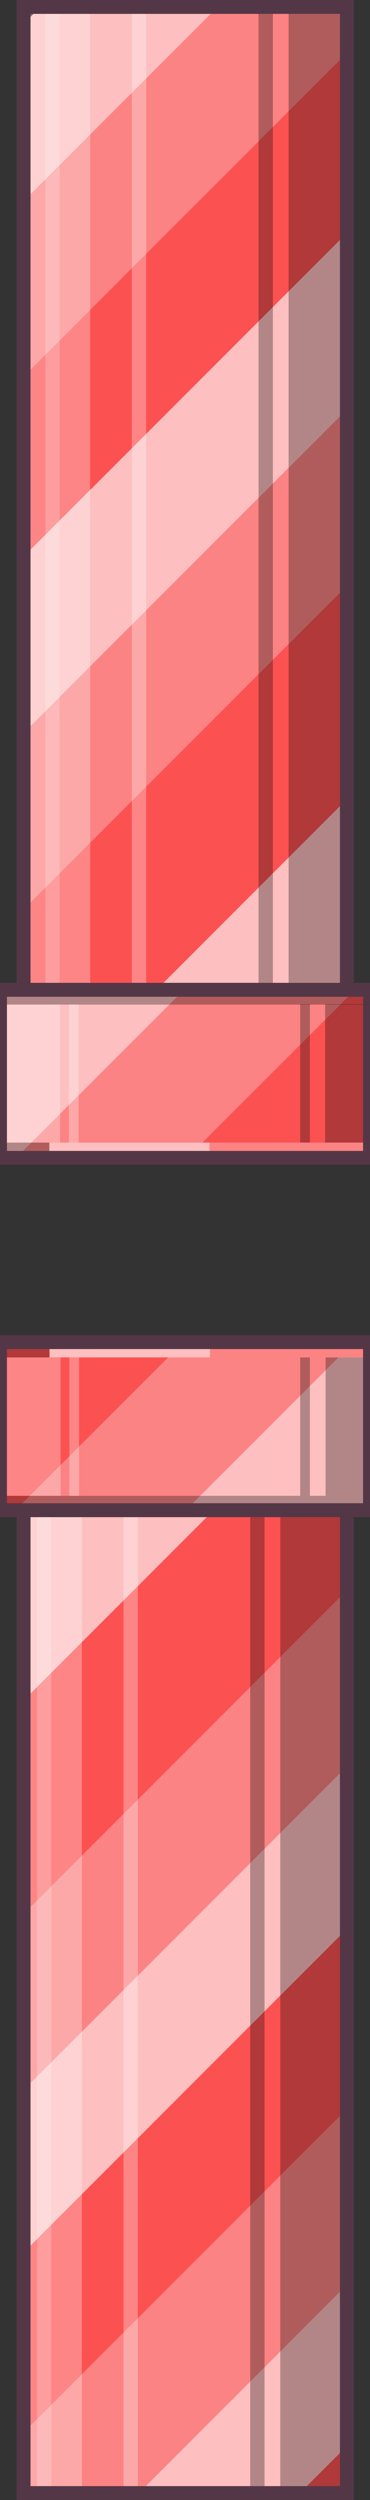 <?xml version="1.0" encoding="utf-8"?>
<!-- Generator: Adobe Illustrator 26.0.3, SVG Export Plug-In . SVG Version: 6.00 Build 0)  -->
<svg version="1.1" id="레이어_1" xmlns="http://www.w3.org/2000/svg" xmlns:xlink="http://www.w3.org/1999/xlink" x="0px"
	 y="0px" viewBox="0 0 80 540" style="enable-background:new 0 0 80 540;" xml:space="preserve">
<rect x="0" y="0" width="80" height="540" fill="#333333" stroke="none"/>
<style type="text/css">
	.st0{clip-path:url(#SVGID_00000076584546940418517160000008374481189319949956_);}
	.st1{fill:#FDBFBF;}
	.st2{fill:#FC8383;}
	.st3{fill:#FC5151;}
	.st4{opacity:0.3;clip-path:url(#SVGID_00000076584546940418517160000008374481189319949956_);}
	.st5{fill:#FFFFFF;}
	.st6{opacity:0.2;clip-path:url(#SVGID_00000076584546940418517160000008374481189319949956_);}
	.st7{fill:#543747;}
	.st8{clip-path:url(#SVGID_00000042708877424618107740000017107720629302190471_);}
	.st9{opacity:0.3;clip-path:url(#SVGID_00000042708877424618107740000017107720629302190471_);}
	.st10{clip-path:url(#SVGID_00000105412424793525587890000016165356382360306093_);}
	.st11{opacity:0.3;}
	.st12{opacity:0.2;}
	.st13{clip-path:url(#SVGID_00000083053545938638024190000011228273653555731594_);}
</style>
<g>
	<g>
		<defs>
			<rect id="SVGID_1_" x="5.2" y="1.7" width="69.9" height="212.3"/>
		</defs>
		<clipPath id="SVGID_00000067948922751183680910000012964117501847588497_">
			<use xlink:href="#SVGID_1_"  style="overflow:visible;"/>
		</clipPath>
		<g style="clip-path:url(#SVGID_00000067948922751183680910000012964117501847588497_);">
			
				<rect x="-1.2" y="-30.2" transform="matrix(0.707 0.707 -0.707 0.707 15.777 -3.842)" class="st1" width="27.5" height="94.7"/>
		</g>
		<g style="clip-path:url(#SVGID_00000067948922751183680910000012964117501847588497_);">
			
				<rect x="30.5" y="30" transform="matrix(0.707 0.707 -0.707 0.707 83.735 -1.994)" class="st1" width="27.5" height="140.1"/>
		</g>
		<g style="clip-path:url(#SVGID_00000067948922751183680910000012964117501847588497_);">
			
				<rect x="57.7" y="124.3" transform="matrix(0.707 0.707 -0.707 0.707 158.645 5.582)" class="st1" width="29.8" height="140.1"/>
		</g>
		<g style="clip-path:url(#SVGID_00000067948922751183680910000012964117501847588497_);">
			
				<rect x="18.5" y="-29.1" transform="matrix(0.707 0.707 -0.707 0.707 34.709 -12.318)" class="st2" width="27.5" height="129.6"/>
		</g>
		<g style="clip-path:url(#SVGID_00000067948922751183680910000012964117501847588497_);">
			
				<rect x="28.5" y="65.4" transform="matrix(0.707 0.707 -0.707 0.707 111.825 11.312)" class="st2" width="27.5" height="150.5"/>
		</g>
		<g style="clip-path:url(#SVGID_00000067948922751183680910000012964117501847588497_);">
			
				<rect x="27.4" y="-0.1" transform="matrix(0.707 0.707 -0.707 0.707 57.807 -10.112)" class="st3" width="27.5" height="129.6"/>
		</g>
		<g style="clip-path:url(#SVGID_00000067948922751183680910000012964117501847588497_);">
			
				<rect x="26.6" y="116.9" transform="matrix(0.707 0.707 -0.707 0.707 141.061 22.86)" class="st3" width="32.6" height="129.6"/>
		</g>
		<g style="opacity:0.3;clip-path:url(#SVGID_00000067948922751183680910000012964117501847588497_);">
			<rect x="62.4" y="2.6" width="14.3" height="211.2"/>
		</g>
		<g style="opacity:0.3;clip-path:url(#SVGID_00000067948922751183680910000012964117501847588497_);">
			<rect x="5.2" y="2.6" class="st5" width="14.3" height="211.2"/>
		</g>
		<g style="opacity:0.3;clip-path:url(#SVGID_00000067948922751183680910000012964117501847588497_);">
			<rect x="55.9" y="2.6" width="3.1" height="211.2"/>
		</g>
		<g style="opacity:0.3;clip-path:url(#SVGID_00000067948922751183680910000012964117501847588497_);">
			<rect x="28.5" y="2.6" class="st5" width="3.1" height="211.2"/>
		</g>
		<g style="opacity:0.2;clip-path:url(#SVGID_00000067948922751183680910000012964117501847588497_);">
			<rect x="9.8" y="2.6" class="st5" width="3.1" height="211.2"/>
		</g>
	</g>
	<g>
		<path class="st7" d="M76.4,215.3H3.6V0h72.9V215.3z M6.6,212.3h66.9V3H6.6V212.3z"/>
	</g>
</g>
<g>
	<g>
		<defs>
			<rect id="SVGID_00000097486989633668734840000006735207011572193698_" x="0.1" y="214" width="80" height="36.3"/>
		</defs>
		<clipPath id="SVGID_00000078014524292726353260000009111033632726282158_">
			<use xlink:href="#SVGID_00000097486989633668734840000006735207011572193698_"  style="overflow:visible;"/>
		</clipPath>
		<g style="clip-path:url(#SVGID_00000078014524292726353260000009111033632726282158_);">
			
				<rect x="-3.2" y="174.7" transform="matrix(0.707 0.707 -0.707 0.707 160.398 56.88)" class="st1" width="29.6" height="94.7"/>
		</g>
		<g style="clip-path:url(#SVGID_00000078014524292726353260000009111033632726282158_);">
			
				<rect x="24.3" y="178" transform="matrix(0.707 0.707 -0.707 0.707 176.903 42.325)" class="st2" width="26.2" height="113.3"/>
		</g>
		<g style="clip-path:url(#SVGID_00000078014524292726353260000009111033632726282158_);">
			
				<rect x="42.7" y="196.7" transform="matrix(0.707 0.707 -0.707 0.707 195.605 34.579)" class="st3" width="26.8" height="113.3"/>
		</g>
		<g style="opacity:0.3;clip-path:url(#SVGID_00000078014524292726353260000009111033632726282158_);">
			<rect x="70.3" y="216.9" width="9.1" height="29.9"/>
		</g>
		<g style="opacity:0.3;clip-path:url(#SVGID_00000078014524292726353260000009111033632726282158_);">
			<rect x="64.9" y="216.9" width="2.1" height="29.9"/>
		</g>
		<g style="opacity:0.3;clip-path:url(#SVGID_00000078014524292726353260000009111033632726282158_);">
			<rect x="0.1" y="216.9" class="st5" width="12.9" height="29.9"/>
		</g>
		<g style="opacity:0.3;clip-path:url(#SVGID_00000078014524292726353260000009111033632726282158_);">
			<rect x="14.9" y="216.9" class="st5" width="2.1" height="29.9"/>
		</g>
		<g style="opacity:0.3;clip-path:url(#SVGID_00000078014524292726353260000009111033632726282158_);">
			<rect x="-1.4" y="210.7" width="82.8" height="6.3"/>
		</g>
		<g style="clip-path:url(#SVGID_00000078014524292726353260000009111033632726282158_);">
			<rect x="44.4" y="246.8" class="st2" width="37" height="6.3"/>
		</g>
		<g style="clip-path:url(#SVGID_00000078014524292726353260000009111033632726282158_);">
			<rect x="10.6" y="246.8" class="st1" width="34.7" height="6.3"/>
		</g>
		<g style="opacity:0.3;clip-path:url(#SVGID_00000078014524292726353260000009111033632726282158_);">
			<rect x="-1.3" y="246.8" width="12" height="6.3"/>
		</g>
	</g>
	<g>
		<path class="st7" d="M81.5,251.6h-83v-39.3h83V251.6z M1.5,248.6h77v-33.3h-77V248.6z"/>
	</g>
</g>
<g>
	<g>
		<defs>
			
				<rect id="SVGID_00000158707983479566552880000002579580919371815053_" x="5" y="326" transform="matrix(-1 -1.224647e-16 1.224647e-16 -1 79.78 864.292)" width="69.9" height="212.3"/>
		</defs>
		<clipPath id="SVGID_00000134948989777454581000000004023800941110421685_">
			<use xlink:href="#SVGID_00000158707983479566552880000002579580919371815053_"  style="overflow:visible;"/>
		</clipPath>
		<g style="clip-path:url(#SVGID_00000134948989777454581000000004023800941110421685_);">
			
				<rect x="51.2" y="475.8" transform="matrix(-0.707 -0.707 0.707 -0.707 -256.027 940.151)" class="st1" width="30.9" height="94.7"/>
		</g>
		<g style="clip-path:url(#SVGID_00000134948989777454581000000004023800941110421685_);">
			
				<rect x="22" y="369.9" transform="matrix(-0.707 -0.707 0.707 -0.707 -250.082 776.253)" class="st1" width="27.5" height="140.1"/>
		</g>
		<g style="clip-path:url(#SVGID_00000134948989777454581000000004023800941110421685_);">
			
				<rect x="-9.4" y="274.9" transform="matrix(-0.707 -0.707 0.707 -0.707 -232.6 593.457)" class="st1" width="32.1" height="140.1"/>
		</g>
		<g style="clip-path:url(#SVGID_00000134948989777454581000000004023800941110421685_);">
			
				<rect x="38" y="432.5" transform="matrix(-0.707 -0.707 0.707 -0.707 -263.229 885.49)" class="st2" width="27.5" height="129.6"/>
		</g>
		<g style="clip-path:url(#SVGID_00000134948989777454581000000004023800941110421685_);">
			
				<rect x="24" y="324.1" transform="matrix(-0.707 -0.707 0.707 -0.707 -217.959 708.437)" class="st2" width="27.5" height="150.5"/>
		</g>
		<g style="clip-path:url(#SVGID_00000134948989777454581000000004023800941110421685_);">
			
				<rect x="29.2" y="403.5" transform="matrix(-0.707 -0.707 0.707 -0.707 -257.903 829.725)" class="st3" width="27.5" height="129.6"/>
		</g>
		<g style="clip-path:url(#SVGID_00000134948989777454581000000004023800941110421685_);">
			
				<rect x="84" y="460.3" transform="matrix(-0.707 -0.707 0.707 -0.707 -204.492 965.5)" class="st3" width="27.5" height="129.6"/>
		</g>
		<g style="clip-path:url(#SVGID_00000134948989777454581000000004023800941110421685_);">
			
				<rect x="20.7" y="293.5" transform="matrix(-0.707 -0.707 0.707 -0.707 -190.08 637.856)" class="st3" width="32.6" height="129.6"/>
		</g>
		<g style="clip-path:url(#SVGID_00000134948989777454581000000004023800941110421685_);">
			<g class="st11">
				<rect x="60.6" y="326.2" width="14.3" height="213.3"/>
			</g>
			<g class="st11">
				<rect x="3.4" y="326.2" class="st5" width="14.3" height="213.3"/>
			</g>
			<g class="st11">
				<rect x="54.1" y="326.2" width="3.1" height="213.3"/>
			</g>
			<g class="st11">
				<rect x="26.7" y="326.2" class="st5" width="3.1" height="213.3"/>
			</g>
			<g class="st12">
				<rect x="8" y="326.2" class="st5" width="3.1" height="213.3"/>
			</g>
		</g>
	</g>
	<g>
		<path class="st7" d="M76.4,540H3.6V324.7h72.9V540z M6.6,537h66.9V327.7H6.6V537z"/>
	</g>
</g>
<g>
	<g>
		<defs>
			
				<rect id="SVGID_00000023989290721184463370000018053231784022771360_" x="-0.1" y="289.7" transform="matrix(-1 -1.224647e-16 1.224647e-16 -1 79.798 615.721)" width="80" height="36.3"/>
		</defs>
		<clipPath id="SVGID_00000132061355348375480910000002173247166184021683_">
			<use xlink:href="#SVGID_00000023989290721184463370000018053231784022771360_"  style="overflow:visible;"/>
		</clipPath>
		<g style="clip-path:url(#SVGID_00000132061355348375480910000002173247166184021683_);">
			
				<rect x="53.7" y="270.6" transform="matrix(-0.707 -0.707 0.707 -0.707 -107.949 591.171)" class="st1" width="29.6" height="94.7"/>
		</g>
		<g style="clip-path:url(#SVGID_00000132061355348375480910000002173247166184021683_);">
			
				<rect x="29.6" y="248.6" transform="matrix(-0.707 -0.707 0.707 -0.707 -143.087 551.325)" class="st2" width="26.2" height="113.3"/>
		</g>
		<g style="clip-path:url(#SVGID_00000132061355348375480910000002173247166184021683_);">
			
				<rect x="10.5" y="229.9" transform="matrix(-0.707 -0.707 0.707 -0.707 -161.788 506.174)" class="st3" width="26.8" height="113.3"/>
		</g>
		<g style="clip-path:url(#SVGID_00000132061355348375480910000002173247166184021683_);">
			<g class="st11">
				<rect x="70.4" y="293.2" width="9.1" height="29.9"/>
			</g>
			<g class="st11">
				<rect x="64.9" y="293.2" width="2.1" height="29.9"/>
			</g>
			<g class="st11">
				<rect x="0.2" y="293.2" class="st5" width="12.9" height="29.9"/>
			</g>
			<g class="st11">
				<rect x="15" y="293.2" class="st5" width="2.1" height="29.9"/>
			</g>
			<g class="st11">
				<rect x="-1.4" y="323.1" width="82.8" height="6.3"/>
			</g>
			<g>
				<rect x="44.5" y="286.9" class="st2" width="37" height="6.3"/>
			</g>
			<g>
				<rect x="10.7" y="286.9" class="st1" width="34.7" height="6.3"/>
			</g>
			<g class="st11">
				<rect x="-1.3" y="286.9" width="12" height="6.3"/>
			</g>
		</g>
	</g>
	<g>
		<path class="st7" d="M81.5,327.7h-83v-39.3h83V327.7z M1.5,324.7h77v-33.3h-77V324.7z"/>
	</g>
</g>
</svg>
